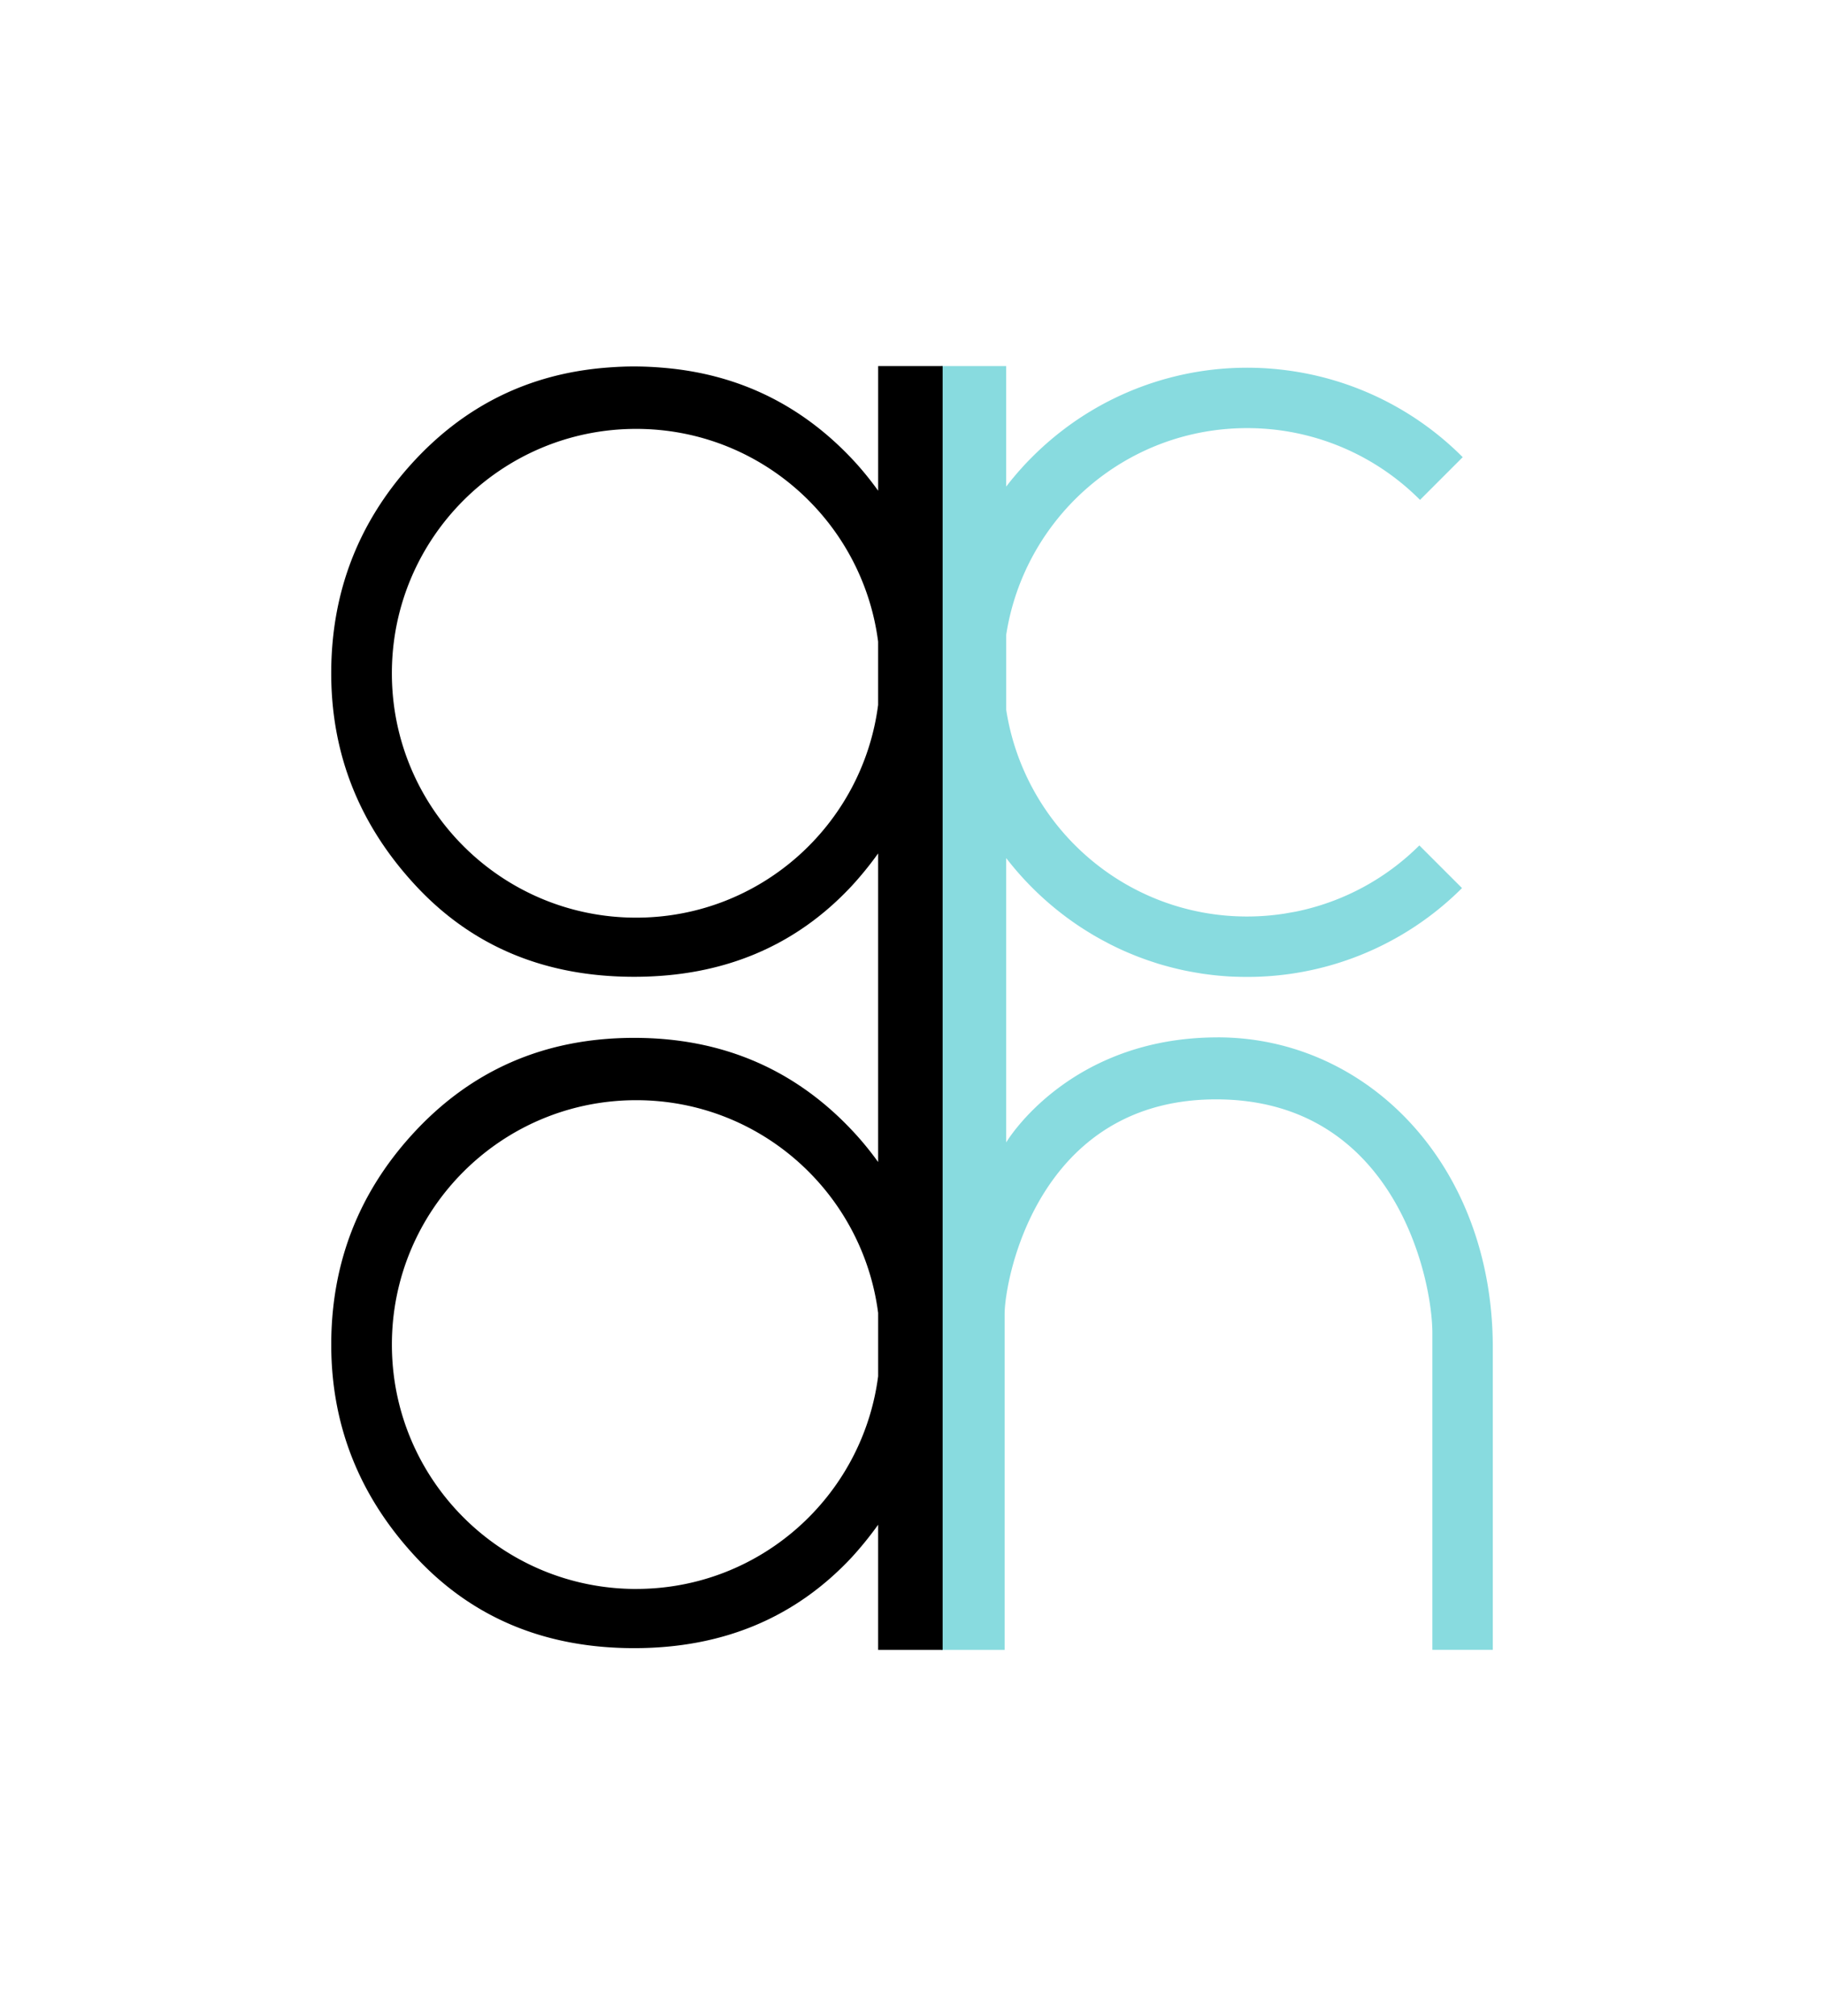 <svg xmlns="http://www.w3.org/2000/svg" viewBox="311.787 344.453 90.517 100"><style>:root{fill:black}@media(prefers-color-scheme:dark){:root{fill:white}}</style><path fill="#88dbdf" d="M372.217 395.912c-7.338 0-10.426 5.092-10.491 5.201a.097.097 0 0 0-.006.007v-14.1l.004.003a15.28 15.28 0 0 0 3.696 3.426l.096.062c.183.117.366.23.551.34.07.04.14.081.213.121.133.077.27.15.41.222.1.055.202.107.304.158.087.042.171.085.257.125a13.682 13.682 0 0 0 .693.305c.151.063.303.124.457.18l.211.078c.156.055.312.108.468.158l.183.06c.186.055.372.108.559.157a15.717 15.717 0 0 0 .768.183l.19.037c.156.03.314.058.47.083.083.014.163.028.243.04.167.023.335.044.503.064.093.01.184.02.277.028.17.016.342.028.512.04a18.499 18.499 0 0 0 .595.02 15.076 15.076 0 0 0 10.96-4.404l-2.117-2.116a12.101 12.101 0 0 1-6.106 3.279c-.119.023-.238.042-.356.063-.075.013-.151.028-.227.04a12.1 12.1 0 0 1-1.858.144c-6.055 0-11.056-4.449-11.955-10.251v-3.725c.899-5.804 5.901-10.25 11.955-10.25a12.086 12.086 0 0 1 8.58 3.56l2.119-2.119a15.07 15.07 0 0 0-8.759-4.312 15.056 15.056 0 0 0-10.96 2.874l-.008.007a15.089 15.089 0 0 0-1.69 1.474c-.15.149-.294.3-.435.456l-.05.057c-.138.15-.271.306-.4.462-.019.021-.04.043-.056.065-.099.122-.198.247-.292.372v-.006l-.005.004v-5.973h-3.238v63.683h3.16V409.64c0-.207.023-.523.083-.912.422-2.844 2.64-9.741 10.412-9.741 8.838 0 10.732 8.84 10.732 11.6v15.706h2.999V411.3c0-9.078-6.235-15.389-13.65-15.389z"/><path d="M355.365 362.61v6.185a15.89 15.89 0 0 0-1.081-1.347c-2.612-2.875-5.836-4.459-9.666-4.759a17.063 17.063 0 0 0-1.363-.058c-.463 0-.917.023-1.364.058-3.847.3-7.078 1.894-9.692 4.783-2.64 2.92-3.964 6.364-3.975 10.333v.085c.011 4.005 1.411 7.506 4.203 10.505 2.801 3.008 6.408 4.512 10.828 4.512 4.401 0 8.002-1.504 10.804-4.512a16.917 16.917 0 0 0 1.305-1.608v15.308a15.386 15.386 0 0 0-1.081-1.342c-2.916-3.213-6.591-4.817-11.027-4.817-4.455 0-8.138 1.614-11.056 4.84-2.641 2.92-3.964 6.363-3.975 10.334v.082c.01 4.002 1.411 7.508 4.203 10.505 2.8 3.007 6.408 4.512 10.828 4.512 4.4 0 8-1.505 10.805-4.512a17.184 17.184 0 0 0 1.303-1.61v6.208h3.202v-63.683h-3.201zm-12.008 27.363c-6.696 0-12.123-5.427-12.123-12.123s5.427-12.122 12.123-12.122c6.162 0 11.237 4.6 12.007 10.552v3.141c-.77 5.952-5.845 10.552-12.007 10.552zm.002 33.3c-6.697 0-12.124-5.427-12.124-12.123 0-6.697 5.427-12.122 12.124-12.122 6.162 0 11.235 4.598 12.006 10.552v3.142c-.771 5.951-5.844 10.55-12.006 10.55z" fill="currentColor"/></svg>
